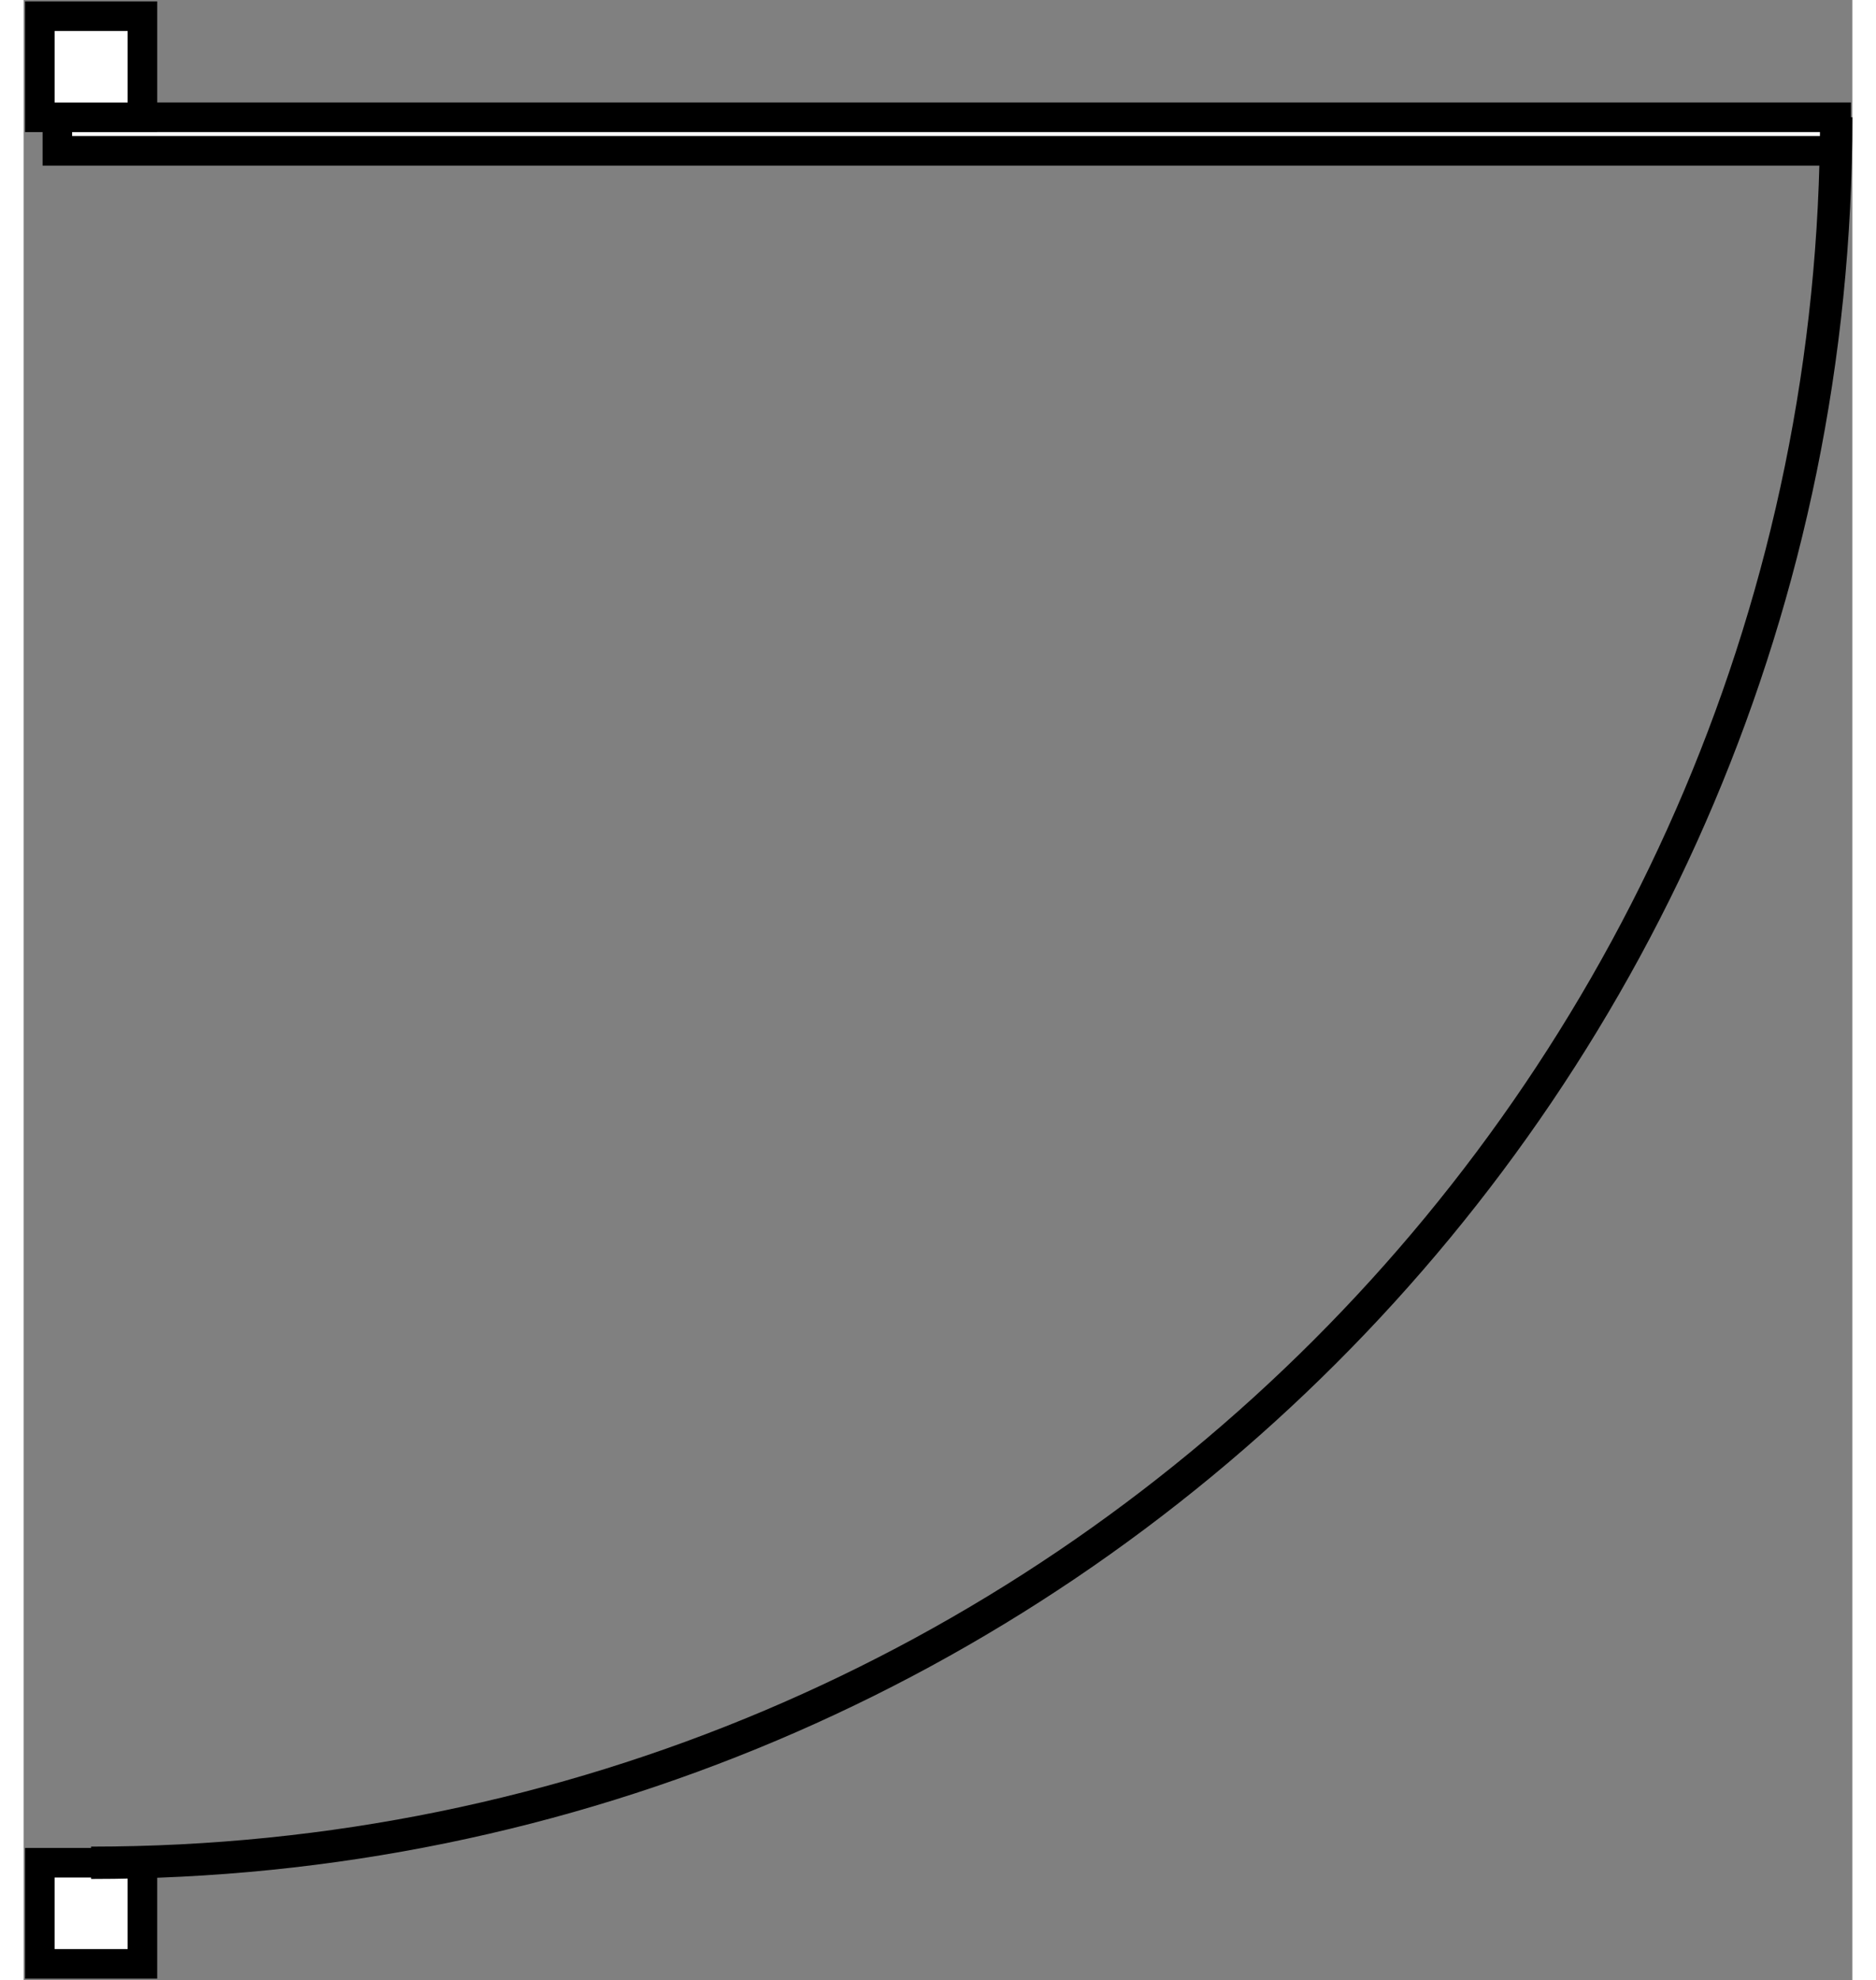 <svg xmlns="http://www.w3.org/2000/svg" xml:space="preserve" width="4.42mm" height="4.664mm" version="1.0" style="shape-rendering:geometricPrecision; text-rendering:geometricPrecision; image-rendering:optimizeQuality; fill-rule:evenodd; clip-rule:evenodd"
viewBox="0 0 217.07 234.97">
 <rect x="0" y="0" width="217.07" height="234.97" fill="#808080" stroke="none"/>
 <defs>
  <style type="text/css">
   <![CDATA[
    .str0 {stroke:black;stroke-width:3.84;stroke-miterlimit:2.613}
    .fil1 {fill:none}
    .fil0 {fill:white}
   ]]>
  </style>
 </defs>
 <g id="Layer_x0020_1">
  <rect class="fil0 str0" transform="matrix(2.41964E-014 0.914 -9.13606E-001 2.41964E-014 215.148 13.915)" width="4.36" height="231.11"/>
  <rect class="fil0 str0" transform="matrix(2.41964E-014 0.914 -9.13606E-001 2.41964E-014 14.101 221.054)" width="13.13" height="13.33"/>
  <rect class="fil0 str0" transform="matrix(2.41964E-014 0.914 -9.13606E-001 2.41964E-014 14.102 1.92)" width="13.13" height="13.33"/>
  <path class="fil1 str0" d="M215.15 13.92c0,114.4 -92.74,207.14 -207.14,207.14"/>
 </g>
</svg>
